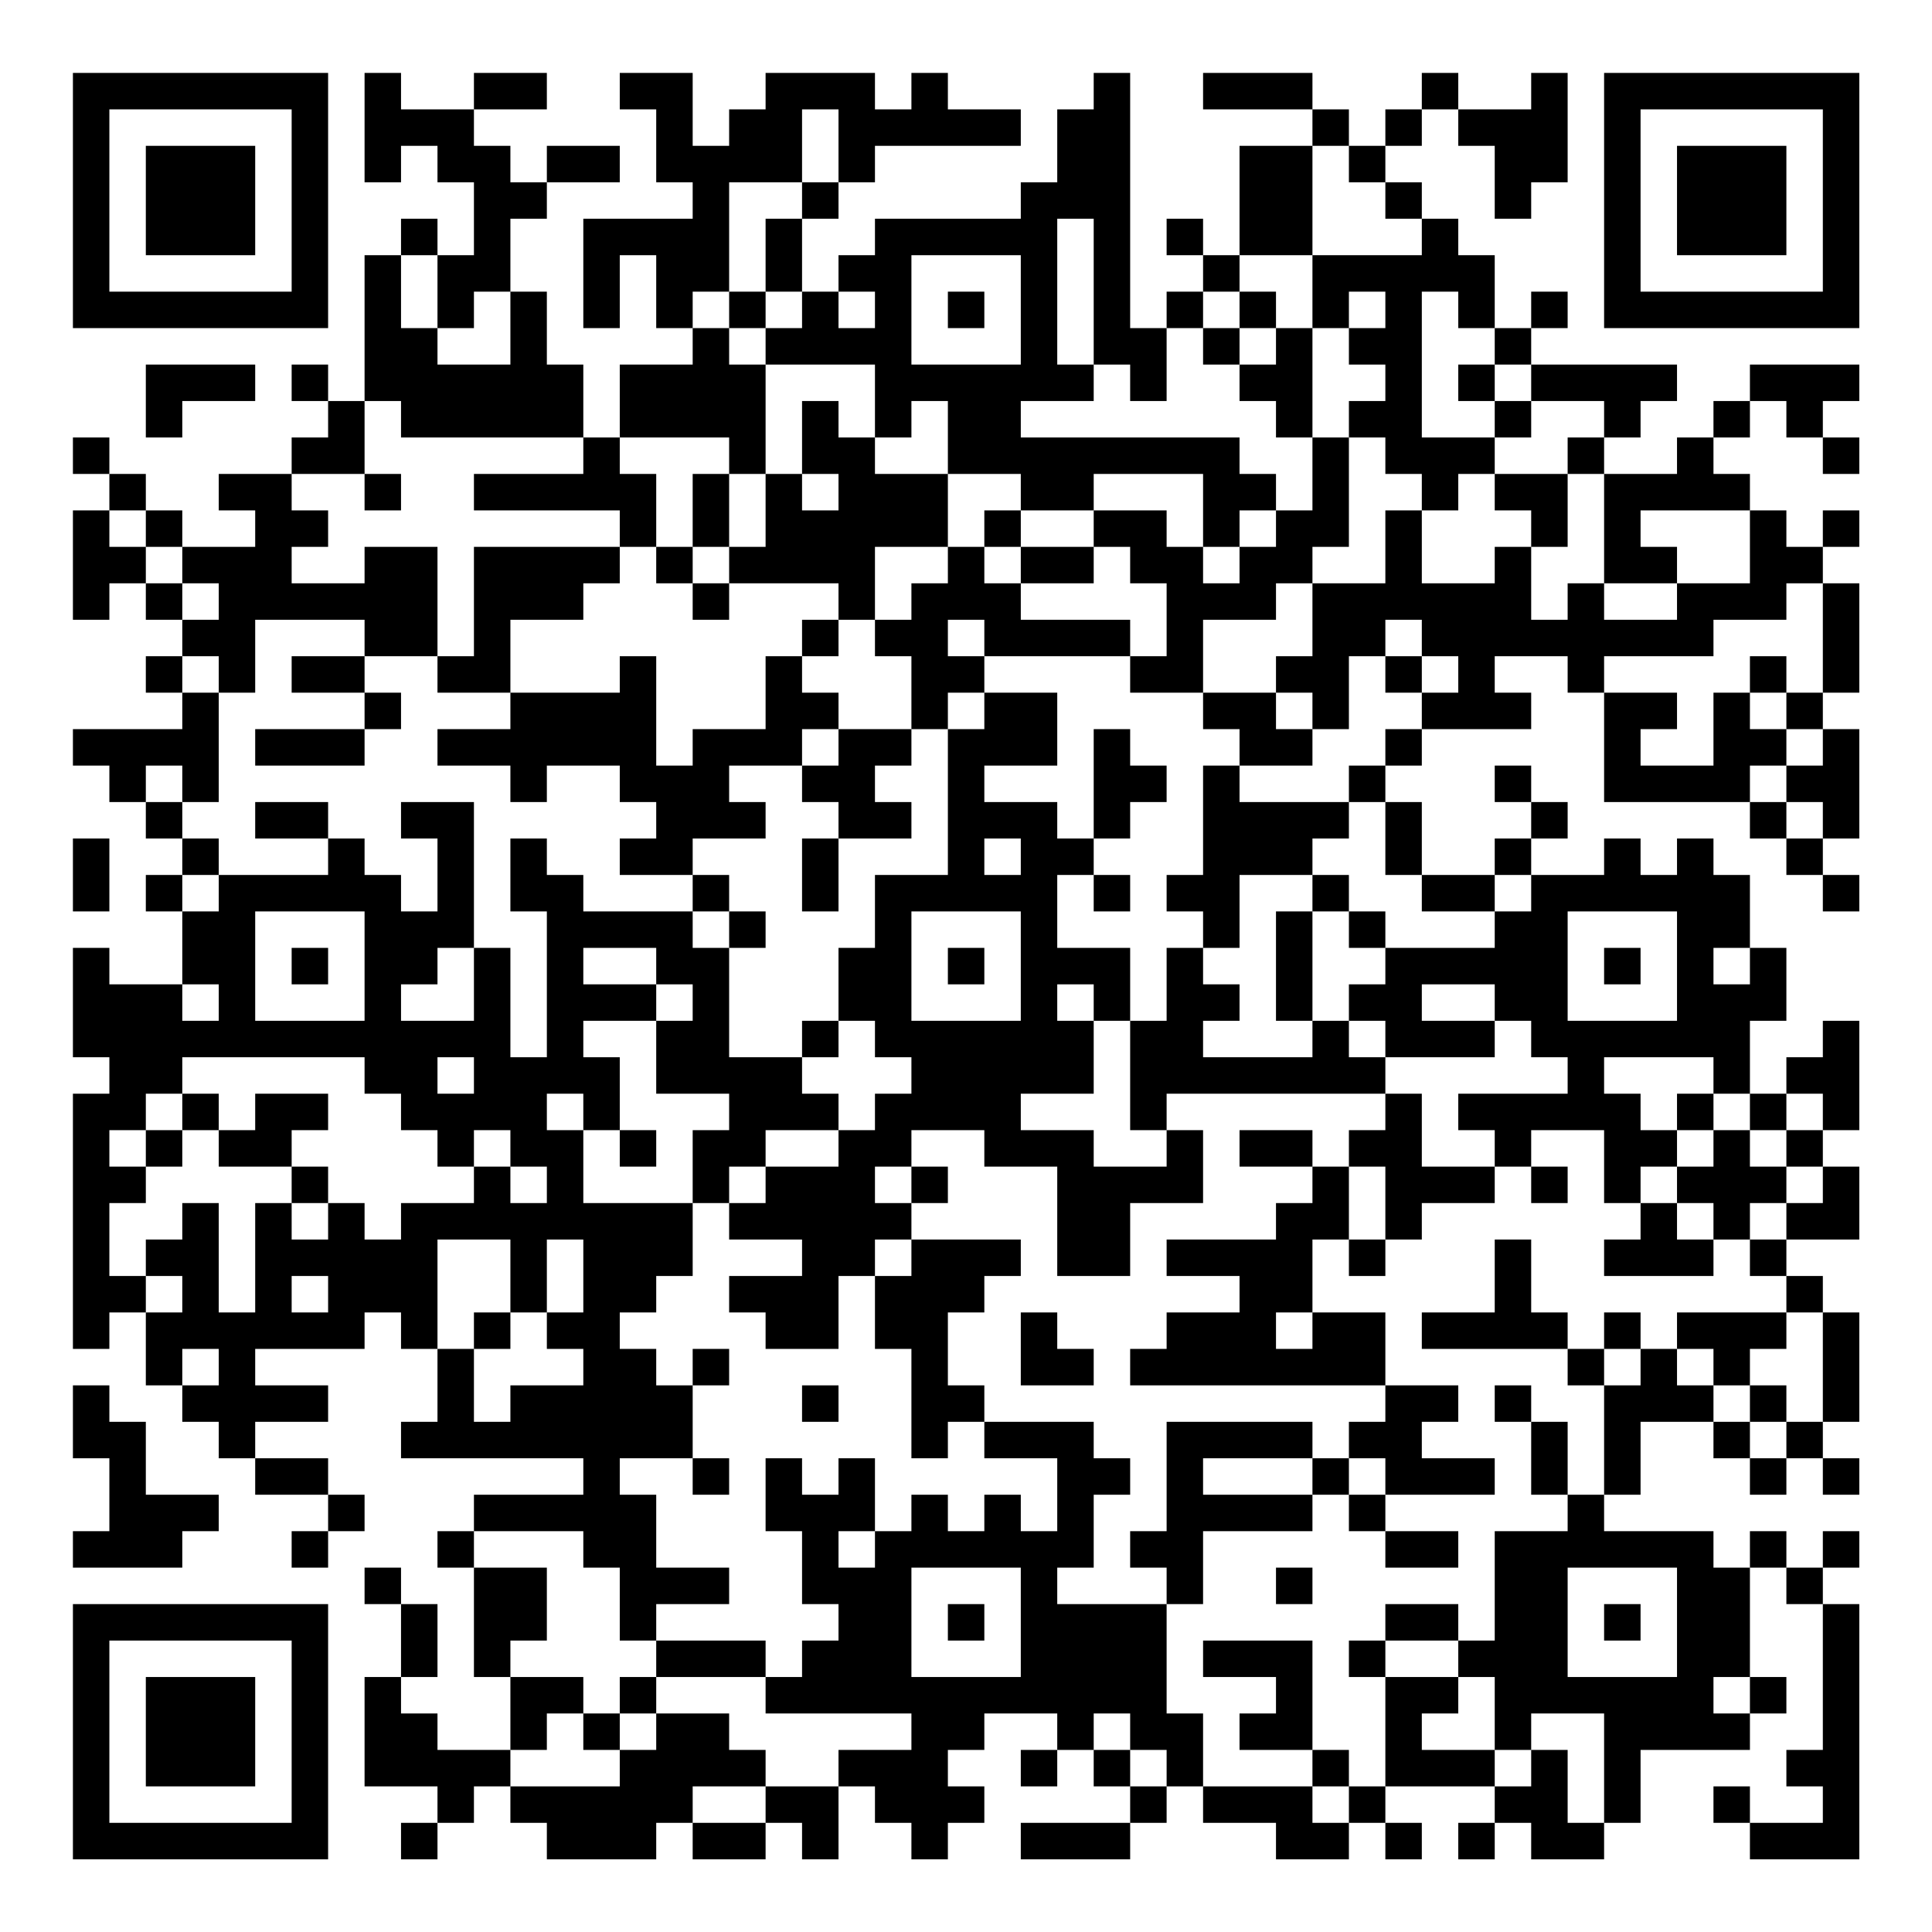 <?xml version="1.0" encoding="UTF-8"?>
<svg xmlns="http://www.w3.org/2000/svg" version="1.1" width="200" height="200" viewBox="0 0 200 200"><rect x="0" y="0" width="200" height="200" fill="#ffffff"/><g transform="scale(3.774)"><g transform="translate(2,2)"><path fill-rule="evenodd" d="M8 0L8 3L9 3L9 2L10 2L10 3L11 3L11 5L10 5L10 4L9 4L9 5L8 5L8 9L7 9L7 8L6 8L6 9L7 9L7 10L6 10L6 11L4 11L4 12L5 12L5 13L3 13L3 12L2 12L2 11L1 11L1 10L0 10L0 11L1 11L1 12L0 12L0 15L1 15L1 14L2 14L2 15L3 15L3 16L2 16L2 17L3 17L3 18L0 18L0 19L1 19L1 20L2 20L2 21L3 21L3 22L2 22L2 23L3 23L3 25L1 25L1 24L0 24L0 27L1 27L1 28L0 28L0 35L1 35L1 34L2 34L2 36L3 36L3 37L4 37L4 38L5 38L5 39L7 39L7 40L6 40L6 41L7 41L7 40L8 40L8 39L7 39L7 38L5 38L5 37L7 37L7 36L5 36L5 35L8 35L8 34L9 34L9 35L10 35L10 37L9 37L9 38L14 38L14 39L11 39L11 40L10 40L10 41L11 41L11 44L12 44L12 46L10 46L10 45L9 45L9 44L10 44L10 42L9 42L9 41L8 41L8 42L9 42L9 44L8 44L8 47L10 47L10 48L9 48L9 49L10 49L10 48L11 48L11 47L12 47L12 48L13 48L13 49L16 49L16 48L17 48L17 49L19 49L19 48L20 48L20 49L21 49L21 47L22 47L22 48L23 48L23 49L24 49L24 48L25 48L25 47L24 47L24 46L25 46L25 45L27 45L27 46L26 46L26 47L27 47L27 46L28 46L28 47L29 47L29 48L26 48L26 49L29 49L29 48L30 48L30 47L31 47L31 48L33 48L33 49L35 49L35 48L36 48L36 49L37 49L37 48L36 48L36 47L39 47L39 48L38 48L38 49L39 49L39 48L40 48L40 49L42 49L42 48L43 48L43 46L46 46L46 45L47 45L47 44L46 44L46 41L47 41L47 42L48 42L48 46L47 46L47 47L48 47L48 48L46 48L46 47L45 47L45 48L46 48L46 49L49 49L49 42L48 42L48 41L49 41L49 40L48 40L48 41L47 41L47 40L46 40L46 41L45 41L45 40L42 40L42 39L43 39L43 37L45 37L45 38L46 38L46 39L47 39L47 38L48 38L48 39L49 39L49 38L48 38L48 37L49 37L49 34L48 34L48 33L47 33L47 32L49 32L49 30L48 30L48 29L49 29L49 26L48 26L48 27L47 27L47 28L46 28L46 26L47 26L47 24L46 24L46 22L45 22L45 21L44 21L44 22L43 22L43 21L42 21L42 22L40 22L40 21L41 21L41 20L40 20L40 19L39 19L39 20L40 20L40 21L39 21L39 22L37 22L37 20L36 20L36 19L37 19L37 18L40 18L40 17L39 17L39 16L41 16L41 17L42 17L42 20L46 20L46 21L47 21L47 22L48 22L48 23L49 23L49 22L48 22L48 21L49 21L49 18L48 18L48 17L49 17L49 14L48 14L48 13L49 13L49 12L48 12L48 13L47 13L47 12L46 12L46 11L45 11L45 10L46 10L46 9L47 9L47 10L48 10L48 11L49 11L49 10L48 10L48 9L49 9L49 8L46 8L46 9L45 9L45 10L44 10L44 11L42 11L42 10L43 10L43 9L44 9L44 8L40 8L40 7L41 7L41 6L40 6L40 7L39 7L39 5L38 5L38 4L37 4L37 3L36 3L36 2L37 2L37 1L38 1L38 2L39 2L39 4L40 4L40 3L41 3L41 0L40 0L40 1L38 1L38 0L37 0L37 1L36 1L36 2L35 2L35 1L34 1L34 0L31 0L31 1L34 1L34 2L32 2L32 5L31 5L31 4L30 4L30 5L31 5L31 6L30 6L30 7L29 7L29 0L28 0L28 1L27 1L27 3L26 3L26 4L22 4L22 5L21 5L21 6L20 6L20 4L21 4L21 3L22 3L22 2L26 2L26 1L24 1L24 0L23 0L23 1L22 1L22 0L19 0L19 1L18 1L18 2L17 2L17 0L15 0L15 1L16 1L16 3L17 3L17 4L14 4L14 7L15 7L15 5L16 5L16 7L17 7L17 8L15 8L15 10L14 10L14 8L13 8L13 6L12 6L12 4L13 4L13 3L15 3L15 2L13 2L13 3L12 3L12 2L11 2L11 1L13 1L13 0L11 0L11 1L9 1L9 0ZM20 1L20 3L18 3L18 6L17 6L17 7L18 7L18 8L19 8L19 11L18 11L18 10L15 10L15 11L16 11L16 13L15 13L15 12L11 12L11 11L14 11L14 10L9 10L9 9L8 9L8 11L6 11L6 12L7 12L7 13L6 13L6 14L8 14L8 13L10 13L10 16L8 16L8 15L5 15L5 17L4 17L4 16L3 16L3 17L4 17L4 20L3 20L3 19L2 19L2 20L3 20L3 21L4 21L4 22L3 22L3 23L4 23L4 22L7 22L7 21L8 21L8 22L9 22L9 23L10 23L10 21L9 21L9 20L11 20L11 24L10 24L10 25L9 25L9 26L11 26L11 24L12 24L12 27L13 27L13 23L12 23L12 21L13 21L13 22L14 22L14 23L17 23L17 24L18 24L18 27L20 27L20 28L21 28L21 29L19 29L19 30L18 30L18 31L17 31L17 29L18 29L18 28L16 28L16 26L17 26L17 25L16 25L16 24L14 24L14 25L16 25L16 26L14 26L14 27L15 27L15 29L14 29L14 28L13 28L13 29L14 29L14 31L17 31L17 33L16 33L16 34L15 34L15 35L16 35L16 36L17 36L17 38L15 38L15 39L16 39L16 41L18 41L18 42L16 42L16 43L15 43L15 41L14 41L14 40L11 40L11 41L13 41L13 43L12 43L12 44L14 44L14 45L13 45L13 46L12 46L12 47L15 47L15 46L16 46L16 45L18 45L18 46L19 46L19 47L17 47L17 48L19 48L19 47L21 47L21 46L23 46L23 45L19 45L19 44L20 44L20 43L21 43L21 42L20 42L20 40L19 40L19 38L20 38L20 39L21 39L21 38L22 38L22 40L21 40L21 41L22 41L22 40L23 40L23 39L24 39L24 40L25 40L25 39L26 39L26 40L27 40L27 38L25 38L25 37L28 37L28 38L29 38L29 39L28 39L28 41L27 41L27 42L30 42L30 45L31 45L31 47L34 47L34 48L35 48L35 47L36 47L36 44L38 44L38 45L37 45L37 46L39 46L39 47L40 47L40 46L41 46L41 48L42 48L42 45L40 45L40 46L39 46L39 44L38 44L38 43L39 43L39 40L41 40L41 39L42 39L42 36L43 36L43 35L44 35L44 36L45 36L45 37L46 37L46 38L47 38L47 37L48 37L48 34L47 34L47 33L46 33L46 32L47 32L47 31L48 31L48 30L47 30L47 29L48 29L48 28L47 28L47 29L46 29L46 28L45 28L45 27L42 27L42 28L43 28L43 29L44 29L44 30L43 30L43 31L42 31L42 29L40 29L40 30L39 30L39 29L38 29L38 28L41 28L41 27L40 27L40 26L39 26L39 25L37 25L37 26L39 26L39 27L36 27L36 26L35 26L35 25L36 25L36 24L39 24L39 23L40 23L40 22L39 22L39 23L37 23L37 22L36 22L36 20L35 20L35 19L36 19L36 18L37 18L37 17L38 17L38 16L37 16L37 15L36 15L36 16L35 16L35 18L34 18L34 17L33 17L33 16L34 16L34 14L36 14L36 12L37 12L37 14L39 14L39 13L40 13L40 15L41 15L41 14L42 14L42 15L44 15L44 14L46 14L46 12L43 12L43 13L44 13L44 14L42 14L42 11L41 11L41 10L42 10L42 9L40 9L40 8L39 8L39 7L38 7L38 6L37 6L37 10L39 10L39 11L38 11L38 12L37 12L37 11L36 11L36 10L35 10L35 9L36 9L36 8L35 8L35 7L36 7L36 6L35 6L35 7L34 7L34 5L37 5L37 4L36 4L36 3L35 3L35 2L34 2L34 5L32 5L32 6L31 6L31 7L30 7L30 9L29 9L29 8L28 8L28 4L27 4L27 8L28 8L28 9L26 9L26 10L32 10L32 11L33 11L33 12L32 12L32 13L31 13L31 11L28 11L28 12L26 12L26 11L24 11L24 9L23 9L23 10L22 10L22 8L19 8L19 7L20 7L20 6L19 6L19 4L20 4L20 3L21 3L21 1ZM9 5L9 7L10 7L10 8L12 8L12 6L11 6L11 7L10 7L10 5ZM23 5L23 8L26 8L26 5ZM18 6L18 7L19 7L19 6ZM21 6L21 7L22 7L22 6ZM24 6L24 7L25 7L25 6ZM32 6L32 7L31 7L31 8L32 8L32 9L33 9L33 10L34 10L34 12L33 12L33 13L32 13L32 14L31 14L31 13L30 13L30 12L28 12L28 13L26 13L26 12L25 12L25 13L24 13L24 11L22 11L22 10L21 10L21 9L20 9L20 11L19 11L19 13L18 13L18 11L17 11L17 13L16 13L16 14L17 14L17 15L18 15L18 14L21 14L21 15L20 15L20 16L19 16L19 18L17 18L17 19L16 19L16 16L15 16L15 17L12 17L12 15L14 15L14 14L15 14L15 13L11 13L11 16L10 16L10 17L12 17L12 18L10 18L10 19L12 19L12 20L13 20L13 19L15 19L15 20L16 20L16 21L15 21L15 22L17 22L17 23L18 23L18 24L19 24L19 23L18 23L18 22L17 22L17 21L19 21L19 20L18 20L18 19L20 19L20 20L21 20L21 21L20 21L20 23L21 23L21 21L23 21L23 20L22 20L22 19L23 19L23 18L24 18L24 22L22 22L22 24L21 24L21 26L20 26L20 27L21 27L21 26L22 26L22 27L23 27L23 28L22 28L22 29L21 29L21 30L19 30L19 31L18 31L18 32L20 32L20 33L18 33L18 34L19 34L19 35L21 35L21 33L22 33L22 35L23 35L23 38L24 38L24 37L25 37L25 36L24 36L24 34L25 34L25 33L26 33L26 32L23 32L23 31L24 31L24 30L23 30L23 29L25 29L25 30L27 30L27 33L29 33L29 31L31 31L31 29L30 29L30 28L36 28L36 29L35 29L35 30L34 30L34 29L32 29L32 30L34 30L34 31L33 31L33 32L30 32L30 33L32 33L32 34L30 34L30 35L29 35L29 36L36 36L36 37L35 37L35 38L34 38L34 37L30 37L30 40L29 40L29 41L30 41L30 42L31 42L31 40L34 40L34 39L35 39L35 40L36 40L36 41L38 41L38 40L36 40L36 39L39 39L39 38L37 38L37 37L38 37L38 36L36 36L36 34L34 34L34 32L35 32L35 33L36 33L36 32L37 32L37 31L39 31L39 30L37 30L37 28L36 28L36 27L35 27L35 26L34 26L34 23L35 23L35 24L36 24L36 23L35 23L35 22L34 22L34 21L35 21L35 20L32 20L32 19L34 19L34 18L33 18L33 17L31 17L31 15L33 15L33 14L34 14L34 13L35 13L35 10L34 10L34 7L33 7L33 6ZM32 7L32 8L33 8L33 7ZM2 8L2 10L3 10L3 9L5 9L5 8ZM38 8L38 9L39 9L39 10L40 10L40 9L39 9L39 8ZM8 11L8 12L9 12L9 11ZM20 11L20 12L21 12L21 11ZM39 11L39 12L40 12L40 13L41 13L41 11ZM1 12L1 13L2 13L2 14L3 14L3 15L4 15L4 14L3 14L3 13L2 13L2 12ZM17 13L17 14L18 14L18 13ZM22 13L22 15L21 15L21 16L20 16L20 17L21 17L21 18L20 18L20 19L21 19L21 18L23 18L23 16L22 16L22 15L23 15L23 14L24 14L24 13ZM25 13L25 14L26 14L26 15L29 15L29 16L25 16L25 15L24 15L24 16L25 16L25 17L24 17L24 18L25 18L25 17L27 17L27 19L25 19L25 20L27 20L27 21L28 21L28 22L27 22L27 24L29 24L29 26L28 26L28 25L27 25L27 26L28 26L28 28L26 28L26 29L28 29L28 30L30 30L30 29L29 29L29 26L30 26L30 24L31 24L31 25L32 25L32 26L31 26L31 27L34 27L34 26L33 26L33 23L34 23L34 22L32 22L32 24L31 24L31 23L30 23L30 22L31 22L31 19L32 19L32 18L31 18L31 17L29 17L29 16L30 16L30 14L29 14L29 13L28 13L28 14L26 14L26 13ZM47 14L47 15L45 15L45 16L42 16L42 17L44 17L44 18L43 18L43 19L45 19L45 17L46 17L46 18L47 18L47 19L46 19L46 20L47 20L47 21L48 21L48 20L47 20L47 19L48 19L48 18L47 18L47 17L48 17L48 14ZM6 16L6 17L8 17L8 18L5 18L5 19L8 19L8 18L9 18L9 17L8 17L8 16ZM36 16L36 17L37 17L37 16ZM46 16L46 17L47 17L47 16ZM28 18L28 21L29 21L29 20L30 20L30 19L29 19L29 18ZM5 20L5 21L7 21L7 20ZM0 21L0 23L1 23L1 21ZM25 21L25 22L26 22L26 21ZM28 22L28 23L29 23L29 22ZM5 23L5 26L8 26L8 23ZM23 23L23 26L26 26L26 23ZM41 23L41 26L44 26L44 23ZM6 24L6 25L7 25L7 24ZM24 24L24 25L25 25L25 24ZM42 24L42 25L43 25L43 24ZM45 24L45 25L46 25L46 24ZM3 25L3 26L4 26L4 25ZM3 27L3 28L2 28L2 29L1 29L1 30L2 30L2 31L1 31L1 33L2 33L2 34L3 34L3 33L2 33L2 32L3 32L3 31L4 31L4 34L5 34L5 31L6 31L6 32L7 32L7 31L8 31L8 32L9 32L9 31L11 31L11 30L12 30L12 31L13 31L13 30L12 30L12 29L11 29L11 30L10 30L10 29L9 29L9 28L8 28L8 27ZM10 27L10 28L11 28L11 27ZM3 28L3 29L2 29L2 30L3 30L3 29L4 29L4 30L6 30L6 31L7 31L7 30L6 30L6 29L7 29L7 28L5 28L5 29L4 29L4 28ZM44 28L44 29L45 29L45 30L44 30L44 31L43 31L43 32L42 32L42 33L45 33L45 32L46 32L46 31L47 31L47 30L46 30L46 29L45 29L45 28ZM15 29L15 30L16 30L16 29ZM22 30L22 31L23 31L23 30ZM35 30L35 32L36 32L36 30ZM40 30L40 31L41 31L41 30ZM44 31L44 32L45 32L45 31ZM10 32L10 35L11 35L11 37L12 37L12 36L14 36L14 35L13 35L13 34L14 34L14 32L13 32L13 34L12 34L12 32ZM22 32L22 33L23 33L23 32ZM39 32L39 34L37 34L37 35L41 35L41 36L42 36L42 35L43 35L43 34L42 34L42 35L41 35L41 34L40 34L40 32ZM6 33L6 34L7 34L7 33ZM11 34L11 35L12 35L12 34ZM26 34L26 36L28 36L28 35L27 35L27 34ZM33 34L33 35L34 35L34 34ZM44 34L44 35L45 35L45 36L46 36L46 37L47 37L47 36L46 36L46 35L47 35L47 34ZM3 35L3 36L4 36L4 35ZM17 35L17 36L18 36L18 35ZM0 36L0 38L1 38L1 40L0 40L0 41L3 41L3 40L4 40L4 39L2 39L2 37L1 37L1 36ZM20 36L20 37L21 37L21 36ZM39 36L39 37L40 37L40 39L41 39L41 37L40 37L40 36ZM17 38L17 39L18 39L18 38ZM31 38L31 39L34 39L34 38ZM35 38L35 39L36 39L36 38ZM23 41L23 44L26 44L26 41ZM33 41L33 42L34 42L34 41ZM41 41L41 44L44 44L44 41ZM24 42L24 43L25 43L25 42ZM36 42L36 43L35 43L35 44L36 44L36 43L38 43L38 42ZM42 42L42 43L43 43L43 42ZM16 43L16 44L15 44L15 45L14 45L14 46L15 46L15 45L16 45L16 44L19 44L19 43ZM31 43L31 44L33 44L33 45L32 45L32 46L34 46L34 47L35 47L35 46L34 46L34 43ZM45 44L45 45L46 45L46 44ZM28 45L28 46L29 46L29 47L30 47L30 46L29 46L29 45ZM0 0L0 7L7 7L7 0ZM1 1L1 6L6 6L6 1ZM2 2L2 5L5 5L5 2ZM42 0L42 7L49 7L49 0ZM43 1L43 6L48 6L48 1ZM44 2L44 5L47 5L47 2ZM0 42L0 49L7 49L7 42ZM1 43L1 48L6 48L6 43ZM2 44L2 47L5 47L5 44Z" fill="#000000"/></g></g></svg>
